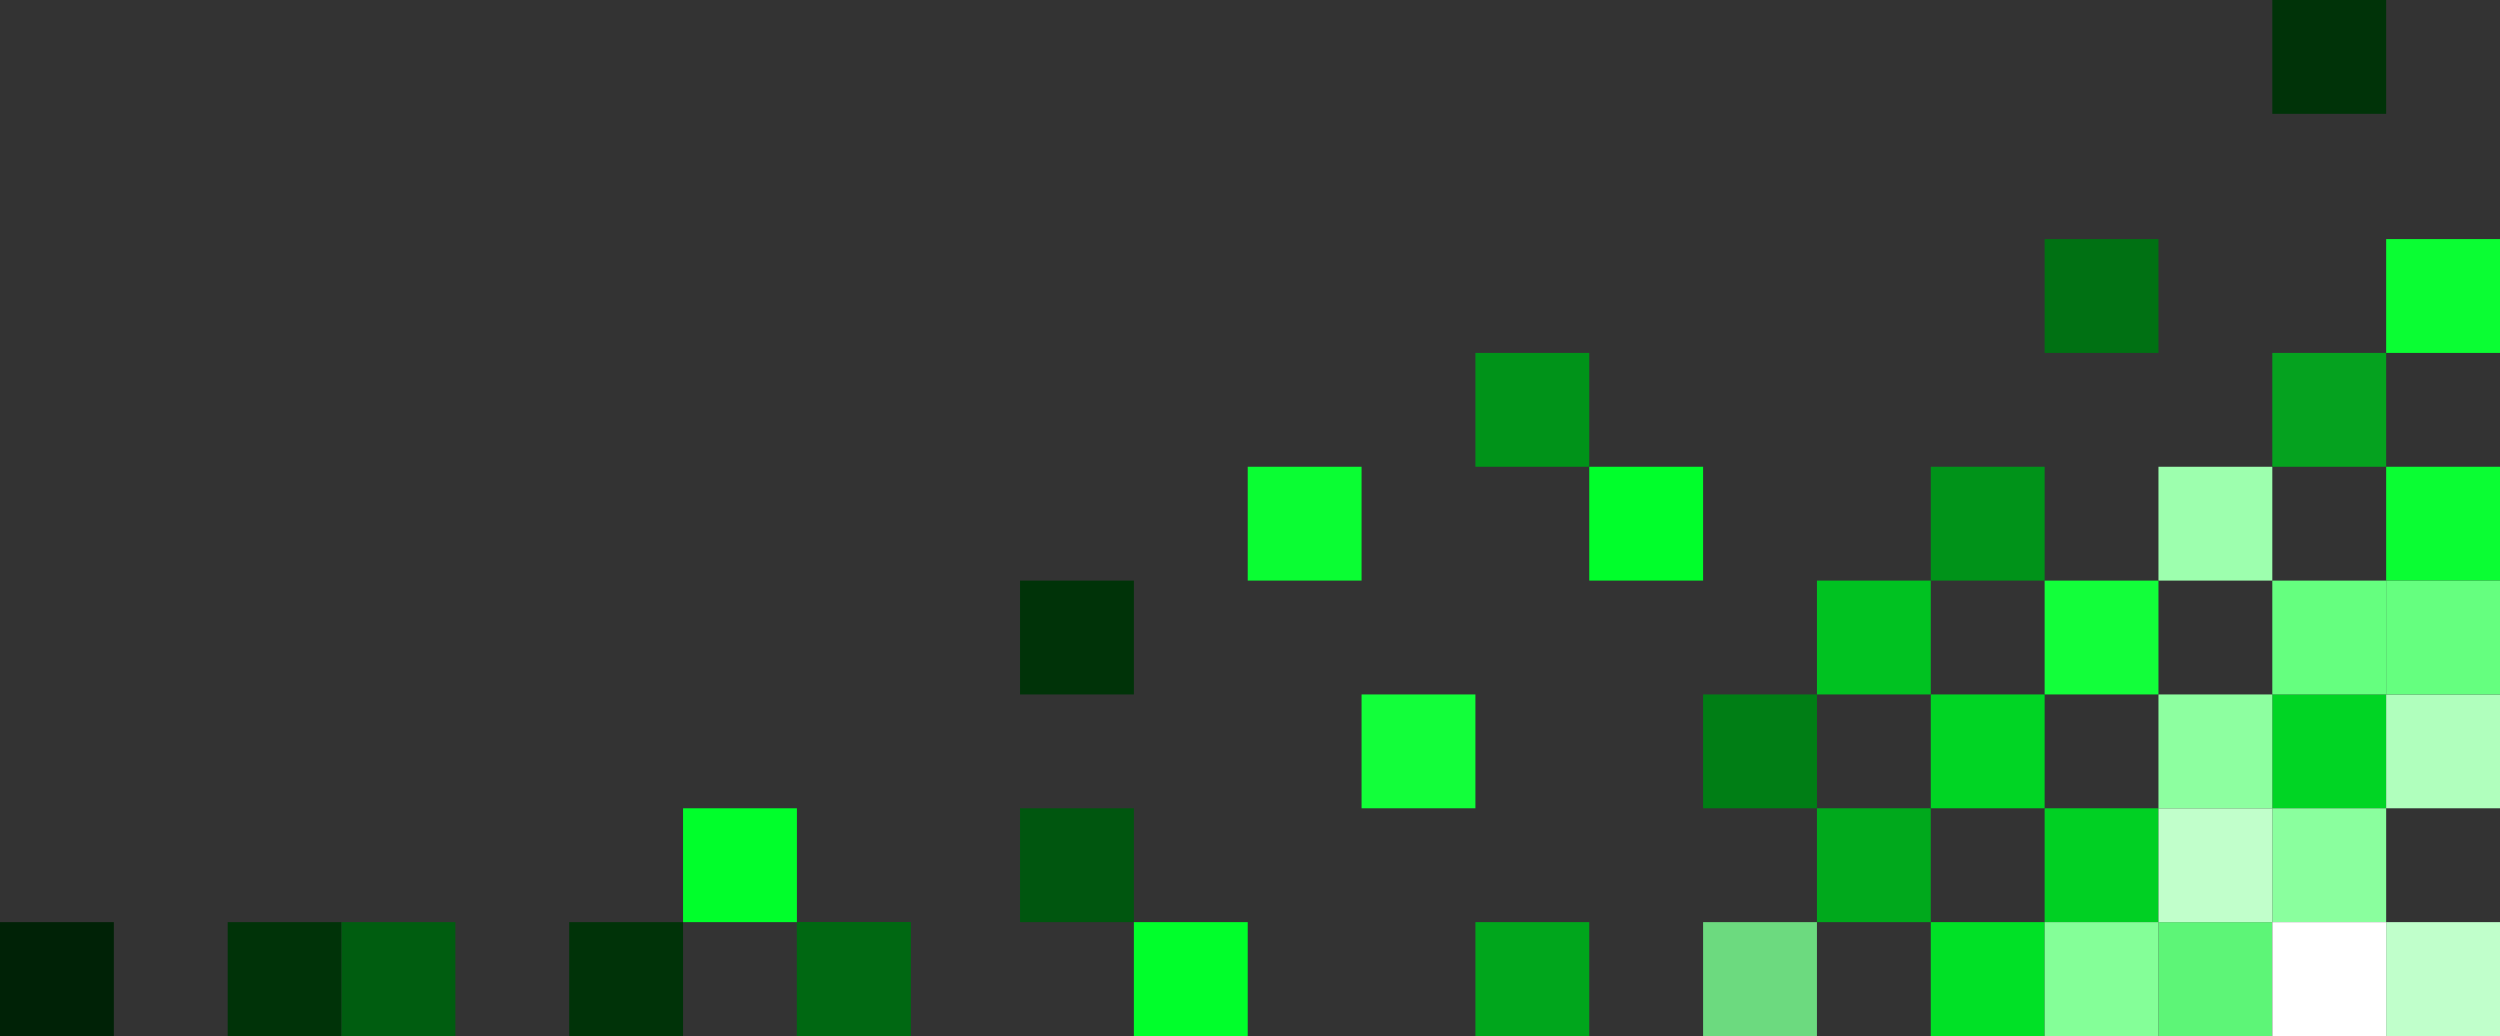 <svg width="2196" height="910" viewBox="0 0 2196 910" fill="none" xmlns="http://www.w3.org/2000/svg">
<rect x="0" y="0" width="2196" height="910" fill="#333333" stroke="none"/>
<rect x="1596" y="510" width="100" height="100" fill="#00C221"/>
<rect x="1696" y="610" width="100" height="100" fill="#00D524"/>
<rect x="1996" y="610" width="100" height="100" fill="#00D524"/>
<rect x="1796" y="710" width="100" height="100" fill="#00D023"/>
<rect x="1596" y="710" width="100" height="100" fill="#00A91C"/>
<rect x="896" y="710" width="100" height="100" fill="#00560F"/>
<rect x="1496" y="610" width="100" height="100" fill="#007E15"/>
<rect x="1696" y="810" width="100" height="100" fill="#00E126"/>
<rect x="1996" y="510" width="100" height="100" fill="#65FF7F"/>
<rect x="2096" y="410" width="100" height="100" fill="#0AFE33"/>
<rect x="1896" y="410" width="100" height="100" fill="#9DFFAE"/>
<rect x="1896" y="810" width="100" height="100" fill="#5DF577"/>
<rect x="1996" y="310.003" width="100" height="100" fill="#05A21F"/>
<rect x="1996" y="710" width="100" height="100" fill="#8AFF9E"/>
<rect x="2096" y="610" width="100" height="100" fill="#B0FFBD"/>
<rect x="2096" y="210.003" width="100" height="100" fill="#0AFE33"/>
<rect x="1796" y="810" width="100" height="100" fill="#84FF98"/>
<rect x="1296" y="810" width="100" height="100" fill="#00A61C"/>
<rect x="1196" y="610" width="100" height="100" fill="#12FF3A"/>
<rect x="500" y="810" width="100" height="100" fill="#003308"/>
<rect x="896" y="510" width="100" height="100" fill="#003308"/>
<rect x="200" y="810" width="100" height="100" fill="#003308"/>
<rect x="300" y="810" width="100" height="100" fill="#005D10"/>
<rect x="1396" y="410" width="100" height="100" fill="#00FF2B"/>
<rect x="1796" y="210.003" width="100" height="100" fill="#007113"/>
<rect x="1996" y="0.003" width="100" height="100" fill="#003308"/>
<rect x="1496" y="810" width="100" height="100" fill="#6CDA7F"/>
<rect x="2096" y="810" width="100" height="100" fill="#C0FFCB"/>
<rect x="1896" y="710" width="100" height="100" fill="#C1FFCB"/>
<rect x="1096" y="410" width="100" height="100" fill="#0AFE33"/>
<rect x="996" y="810" width="100" height="100" fill="#00FF2B"/>
<rect y="810" width="100" height="100" fill="#002206"/>
<rect x="600" y="710" width="100" height="100" fill="#00FF2B"/>
<rect x="1696" y="410" width="100" height="100" fill="#009319"/>
<rect x="1296" y="310.003" width="100" height="100" fill="#009319"/>
<rect x="1796" y="510" width="100" height="100" fill="#12FF3A"/>
<rect x="1996" y="810" width="100" height="100" fill="white"/>
<rect x="2096" y="510" width="100" height="100" fill="#65FF7F"/>
<rect x="700" y="810" width="100" height="100" fill="#006812"/>
<rect x="700" y="810" width="100" height="100" fill="#006812"/>
<rect x="1896" y="610" width="100" height="100" fill="#8DFFA0"/>
</svg>
